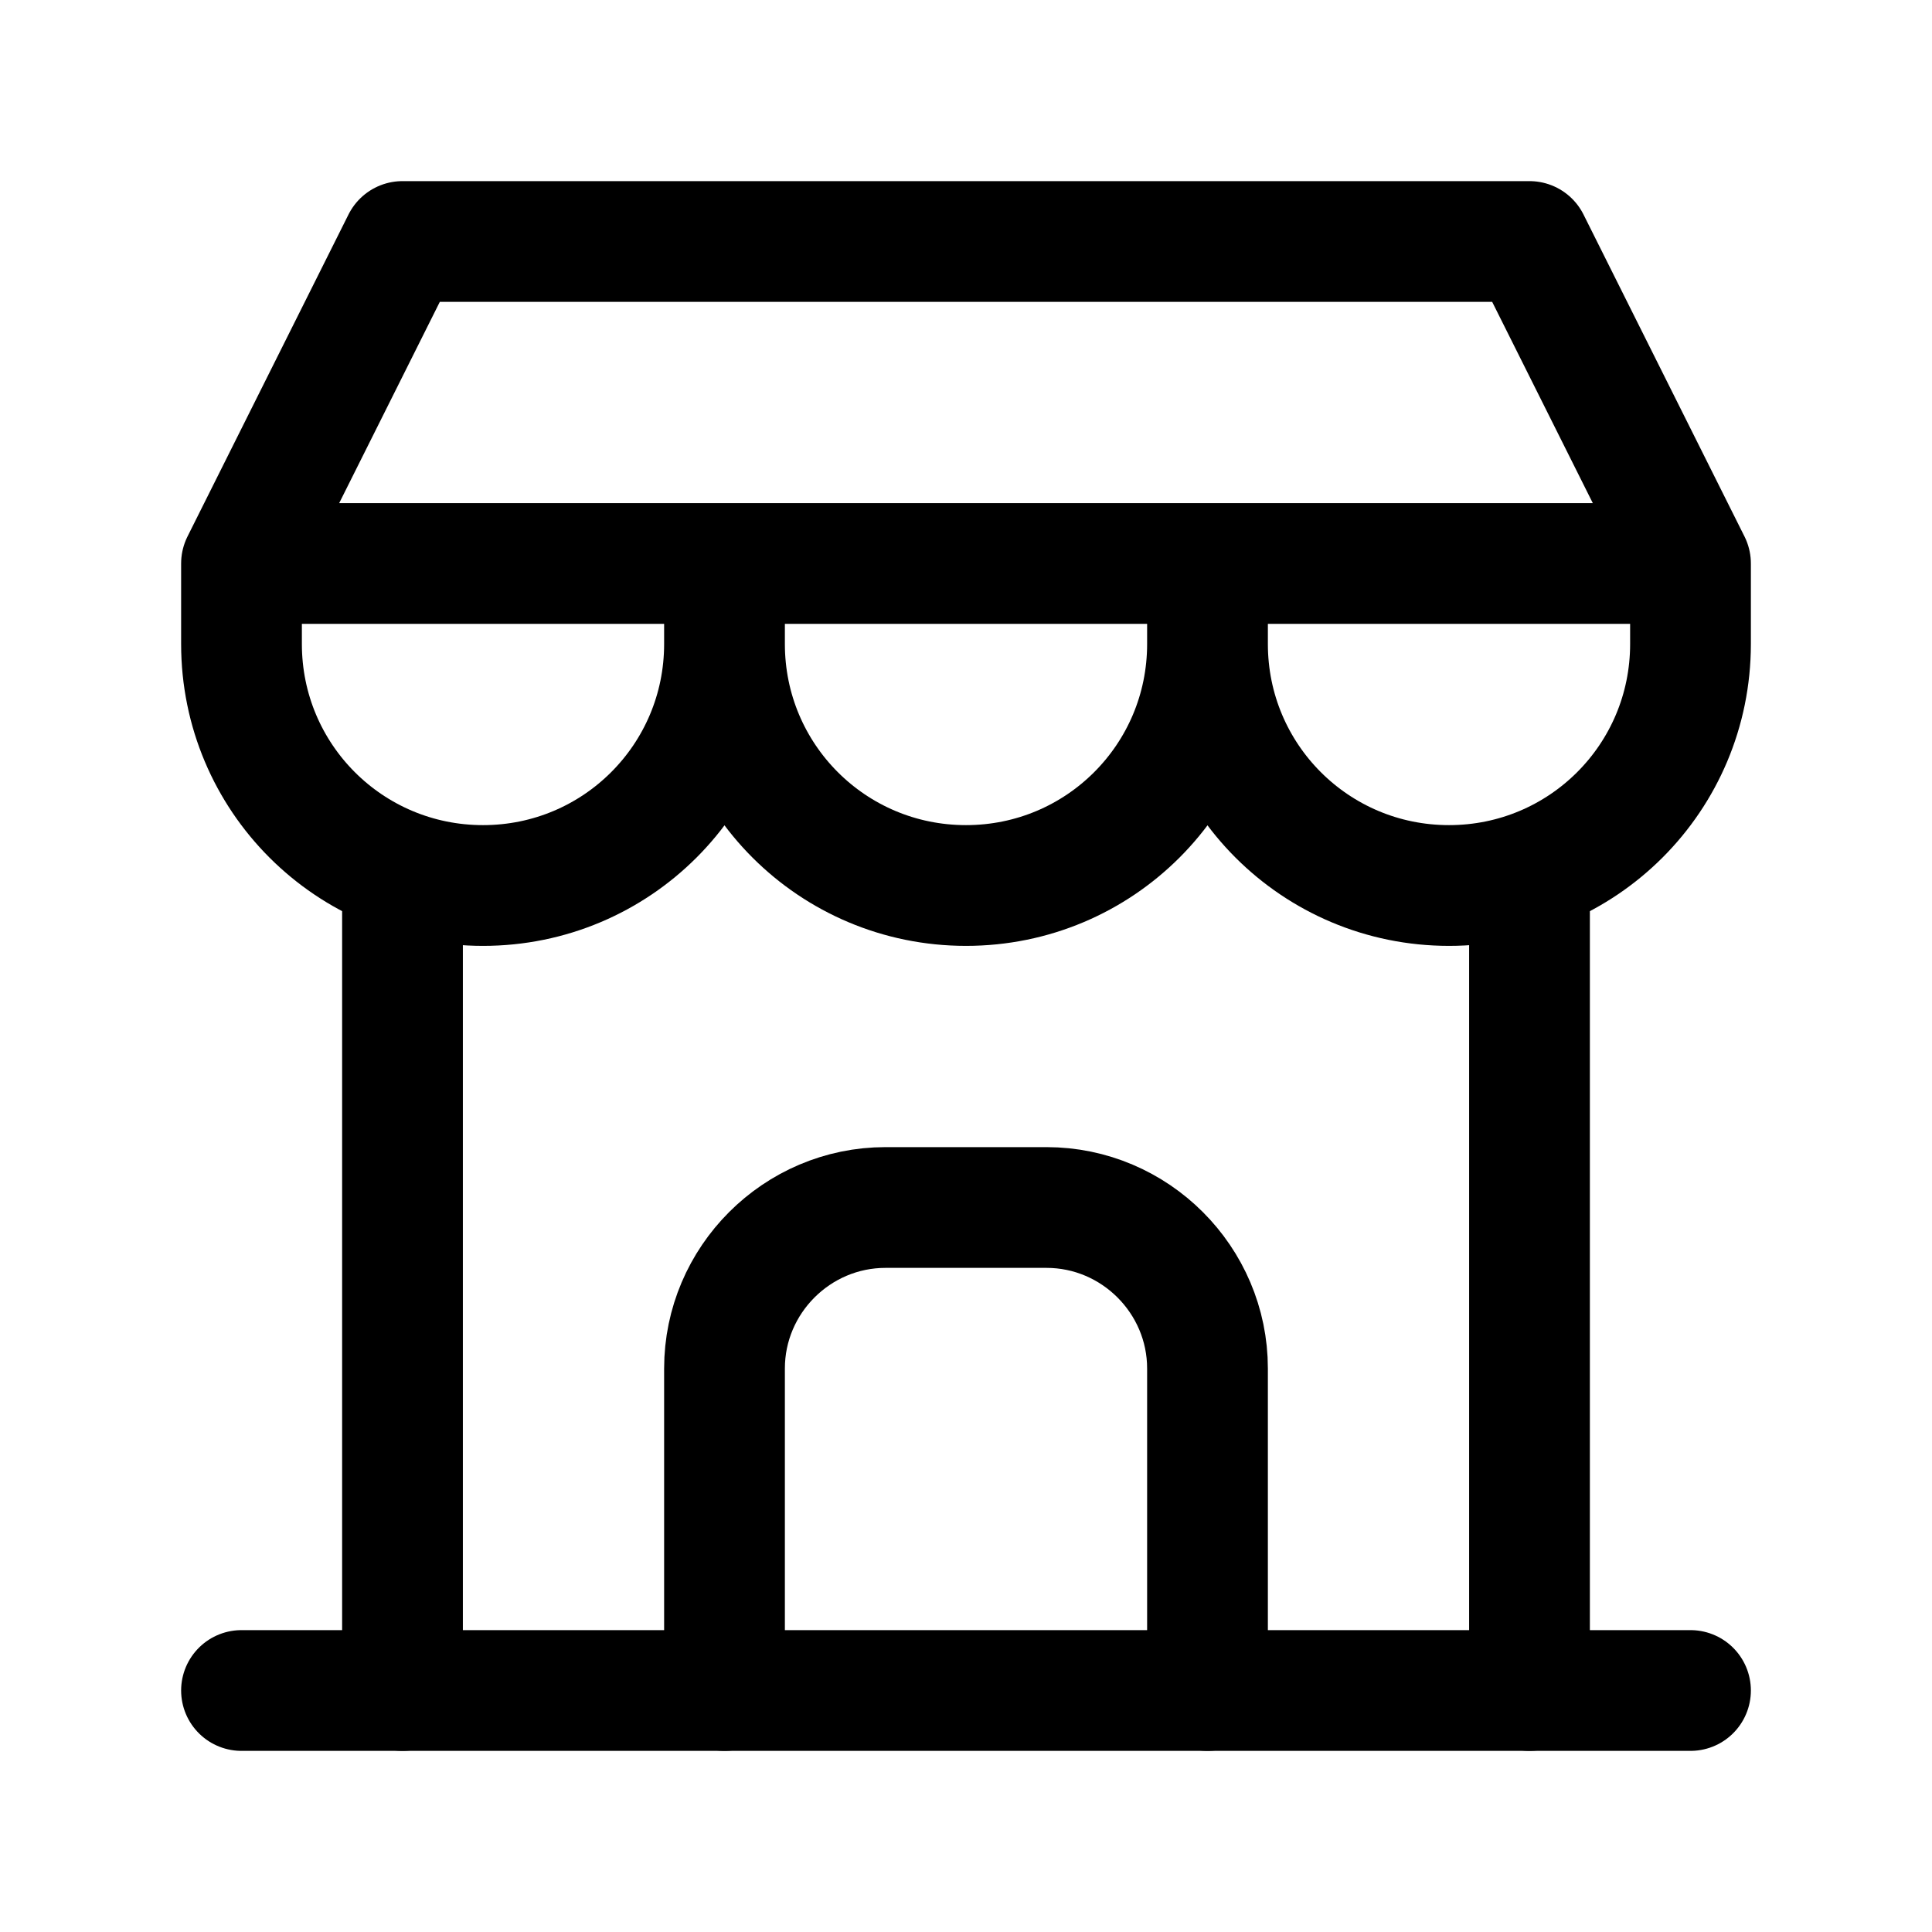 <?xml version="1.0" encoding="utf-8"?>
<!-- Generator: Adobe Illustrator 25.2.3, SVG Export Plug-In . SVG Version: 6.00 Build 0)  -->
<svg version="1.1" id="store" xmlns="http://www.w3.org/2000/svg" xmlns:xlink="http://www.w3.org/1999/xlink" x="0px" y="0px"
	 viewBox="0 0 24 24" style="enable-background:new 0 0 24 24;" xml:space="preserve">
<path style="fill:none;" d="M0,0h24v24H0V0z"/>
<g>
	<path style="fill:none;" d="M0,0h24v24H0V0z"/>
	
		<line style="fill:none;stroke:#000000;stroke-width:1.5;stroke-linecap:round;stroke-linejoin:round;stroke-miterlimit:7.333;" x1="3" y1="21" x2="21" y2="21"/>
	
		<path style="fill:none;stroke:#000000;stroke-width:1.5;stroke-linecap:round;stroke-linejoin:round;stroke-miterlimit:7.333;" d="
		M3,7v1c0,1.66,1.34,3,3,3s3-1.34,3-3V7 M9,8c0,1.66,1.34,3,3,3s3-1.34,3-3V7 M15,8c0,1.66,1.34,3,3,3s3-1.34,3-3V7H3l2-4h14l2,4"/>
	
		<line style="fill:none;stroke:#000000;stroke-width:1.5;stroke-linecap:round;stroke-linejoin:round;stroke-miterlimit:7.333;" x1="5" y1="21" x2="5" y2="10.85"/>
	
		<line style="fill:none;stroke:#000000;stroke-width:1.5;stroke-linecap:round;stroke-linejoin:round;stroke-miterlimit:7.333;" x1="19" y1="21" x2="19" y2="10.85"/>
	
		<path style="fill:none;stroke:#000000;stroke-width:1.5;stroke-linecap:round;stroke-linejoin:round;stroke-miterlimit:7.333;" d="
		M9,21v-4c0-1.1,0.9-2,2-2h2c1.1,0,2,0.9,2,2v4"/>
</g>
</svg>
